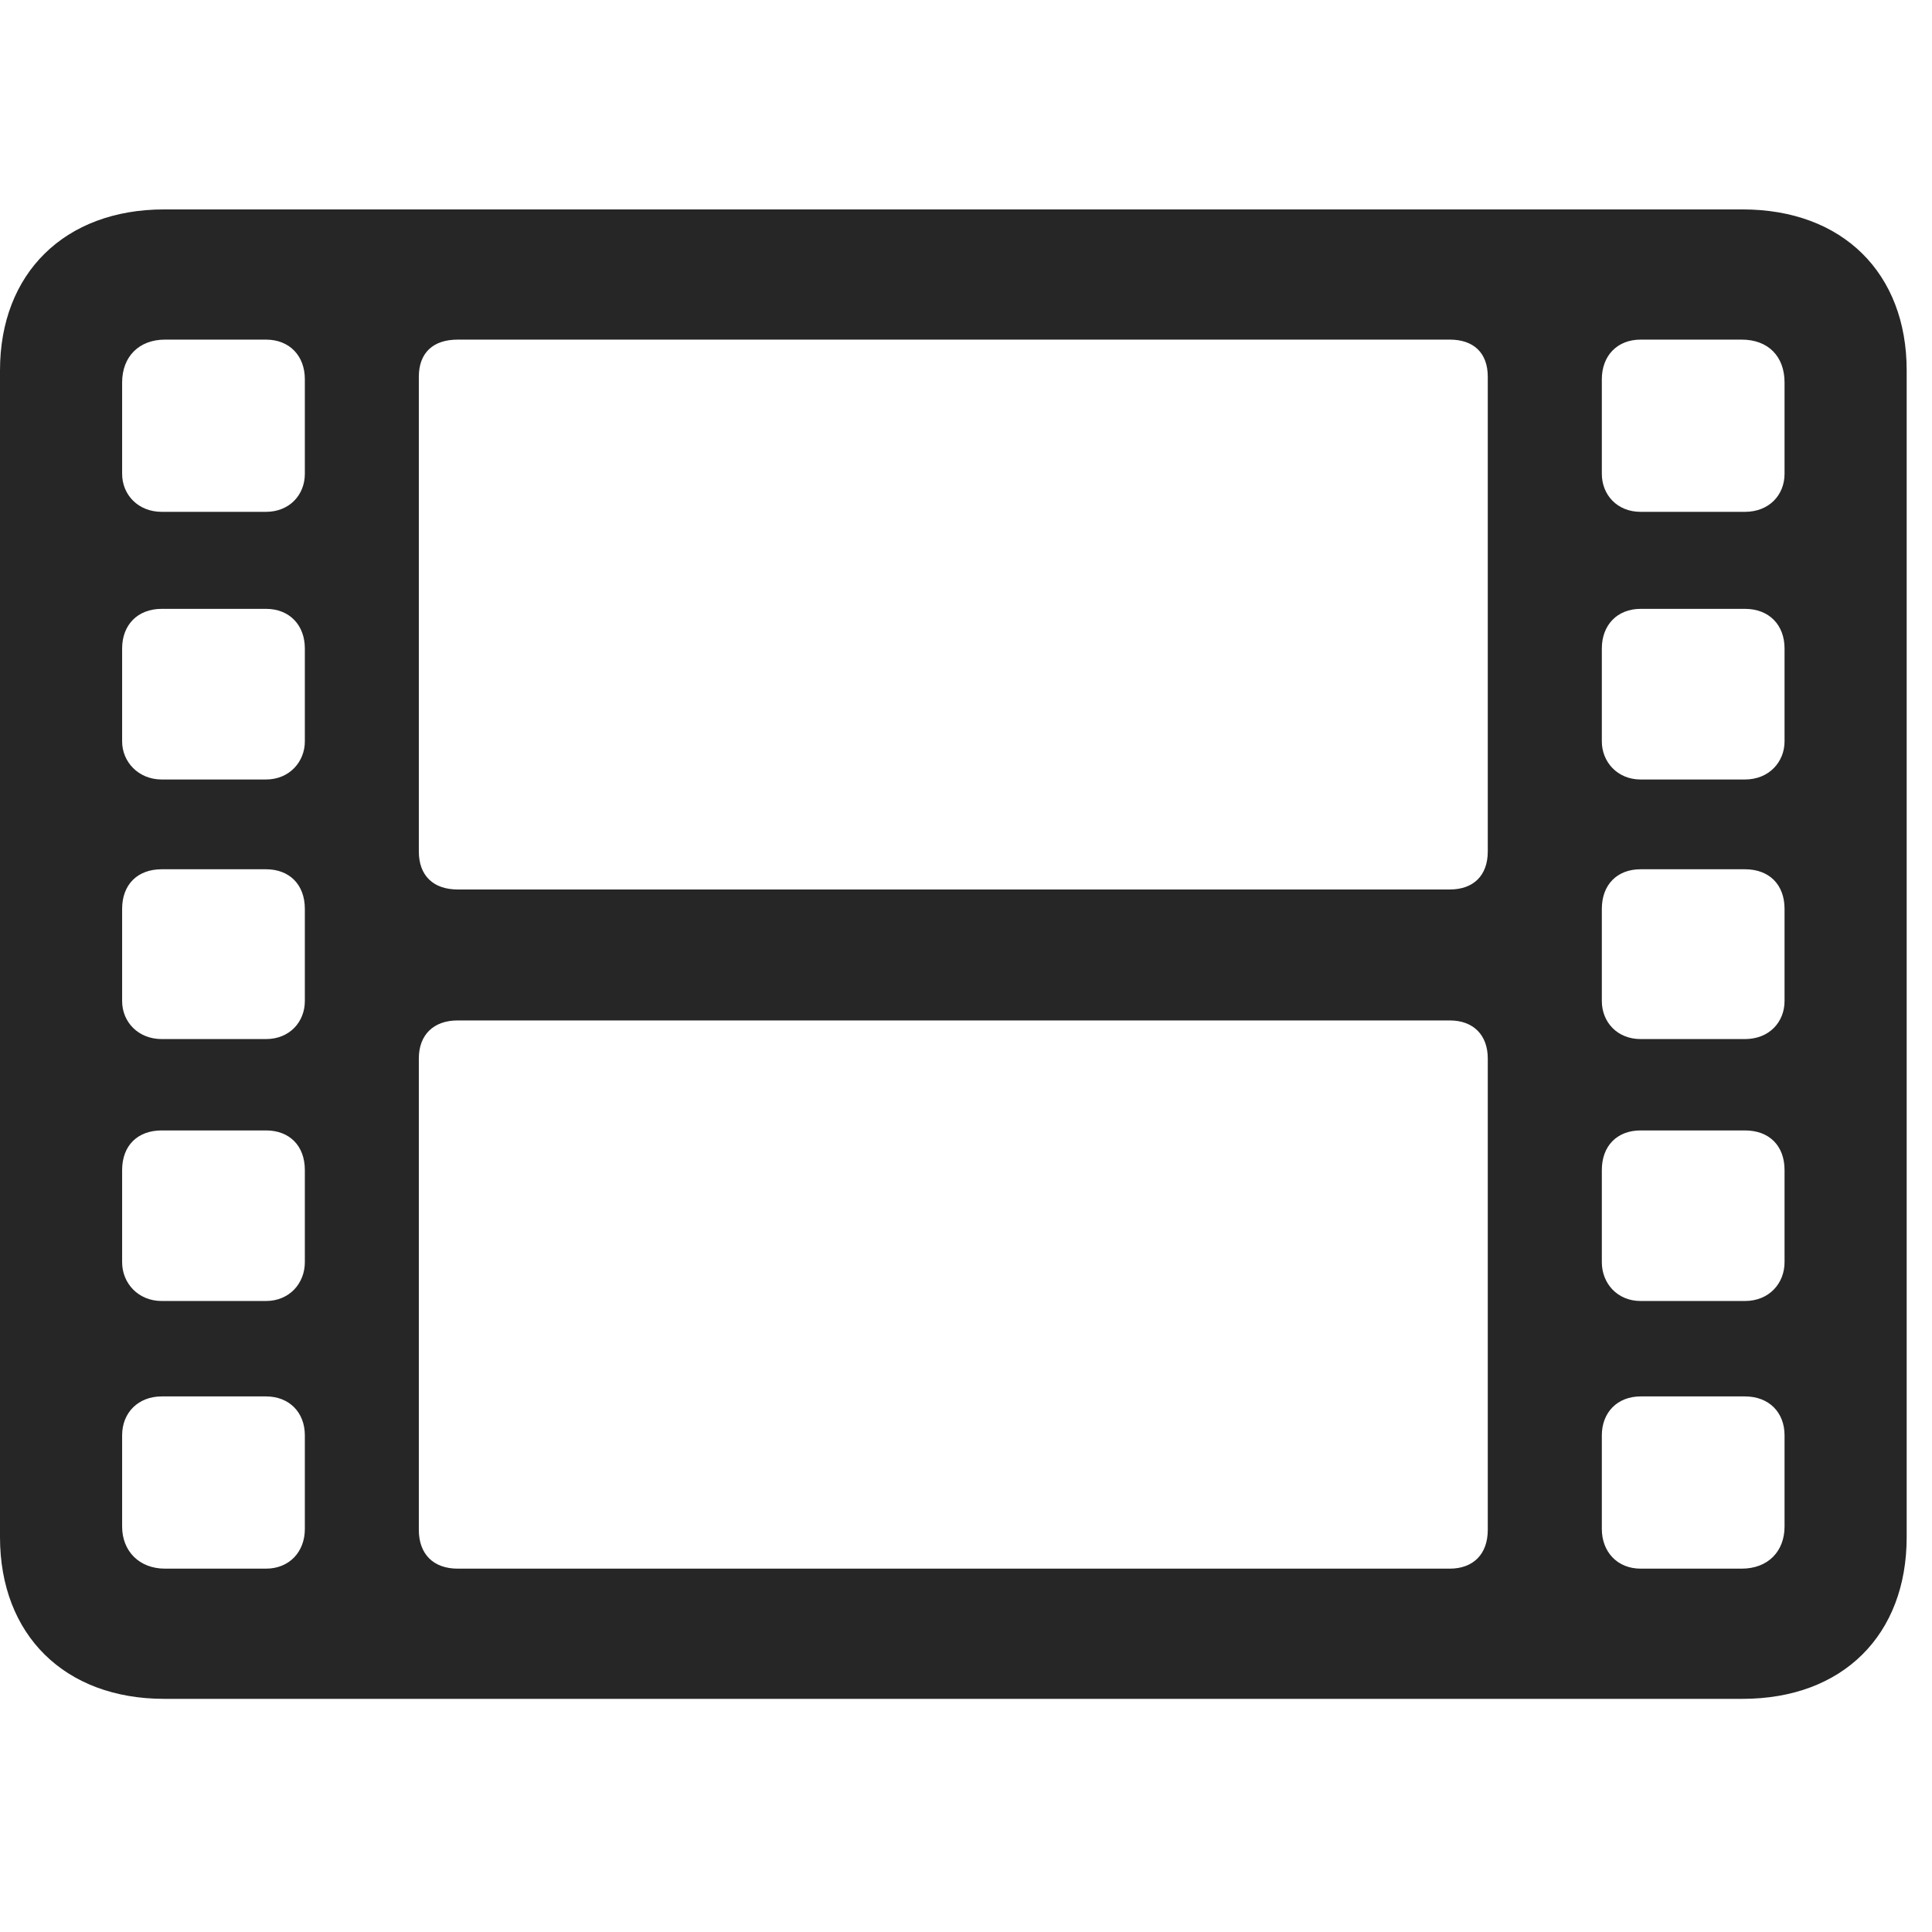 <svg width="28" height="28" viewBox="0 0 28 28" fill="none" xmlns="http://www.w3.org/2000/svg">
<g clip-path="url(#clip0_2124_89290)">
<path d="M2.379 24.621H25.254C26.707 24.621 27.633 23.695 27.633 22.277V5.367C27.633 3.961 26.707 3.035 25.254 3.035H2.379C0.938 3.035 0 3.961 0 5.367V22.277C0 23.695 0.938 24.621 2.379 24.621ZM2.391 22.734C2.016 22.734 1.77 22.477 1.77 22.125V20.801C1.77 20.473 2.004 20.238 2.344 20.238H3.855C4.195 20.238 4.418 20.473 4.418 20.801V22.16C4.418 22.488 4.195 22.734 3.855 22.734H2.391ZM2.344 18.855C2.004 18.855 1.77 18.598 1.77 18.293V16.957C1.77 16.605 1.992 16.383 2.344 16.383H3.855C4.195 16.383 4.418 16.605 4.418 16.957V18.293C4.418 18.598 4.195 18.855 3.855 18.855H2.344ZM2.344 15.059C2.004 15.059 1.77 14.812 1.77 14.508V13.172C1.77 12.82 1.992 12.598 2.344 12.598H3.855C4.195 12.598 4.418 12.82 4.418 13.172V14.508C4.418 14.812 4.195 15.059 3.855 15.059H2.344ZM2.344 11.297C2.004 11.297 1.77 11.039 1.77 10.746V9.398C1.77 9.059 1.992 8.824 2.344 8.824H3.855C4.195 8.824 4.418 9.059 4.418 9.398V10.746C4.418 11.039 4.195 11.297 3.855 11.297H2.344ZM2.344 7.418C2.004 7.418 1.77 7.172 1.77 6.867V5.543C1.77 5.168 2.016 4.922 2.391 4.922H3.855C4.195 4.922 4.418 5.156 4.418 5.496V6.867C4.418 7.172 4.195 7.418 3.855 7.418H2.344ZM6.633 22.734C6.281 22.734 6.07 22.523 6.07 22.172V15.34C6.07 15 6.281 14.789 6.633 14.789H21.012C21.352 14.789 21.562 15 21.562 15.34V22.172C21.562 22.523 21.352 22.734 21.012 22.734H6.633ZM6.633 12.891C6.281 12.891 6.07 12.691 6.07 12.34V5.461C6.07 5.109 6.281 4.922 6.633 4.922H21.012C21.352 4.922 21.562 5.109 21.562 5.461V12.34C21.562 12.691 21.352 12.891 21.012 12.891H6.633ZM23.777 22.734C23.438 22.734 23.215 22.488 23.215 22.16V20.801C23.215 20.473 23.438 20.238 23.777 20.238H25.289C25.641 20.238 25.863 20.473 25.863 20.801V22.125C25.863 22.477 25.629 22.734 25.242 22.734H23.777ZM23.777 18.855C23.438 18.855 23.215 18.598 23.215 18.293V16.957C23.215 16.605 23.438 16.383 23.777 16.383H25.289C25.641 16.383 25.863 16.605 25.863 16.957V18.293C25.863 18.598 25.641 18.855 25.289 18.855H23.777ZM23.777 15.059C23.438 15.059 23.215 14.812 23.215 14.508V13.172C23.215 12.82 23.438 12.598 23.777 12.598H25.289C25.641 12.598 25.863 12.82 25.863 13.172V14.508C25.863 14.812 25.641 15.059 25.289 15.059H23.777ZM23.777 11.297C23.438 11.297 23.215 11.039 23.215 10.746V9.398C23.215 9.059 23.438 8.824 23.777 8.824H25.289C25.641 8.824 25.863 9.059 25.863 9.398V10.746C25.863 11.039 25.641 11.297 25.289 11.297H23.777ZM23.777 7.418C23.438 7.418 23.215 7.172 23.215 6.867V5.496C23.215 5.156 23.438 4.922 23.777 4.922H25.242C25.629 4.922 25.863 5.168 25.863 5.543V6.867C25.863 7.172 25.641 7.418 25.289 7.418H23.777Z" fill="black" fill-opacity="0.85"/>
</g>
<defs>
<clipPath id="clip0_2124_89290">
<rect width="27.633" height="21.621" fill="white" transform="translate(0 3)"/>
</clipPath>
</defs>
</svg>

